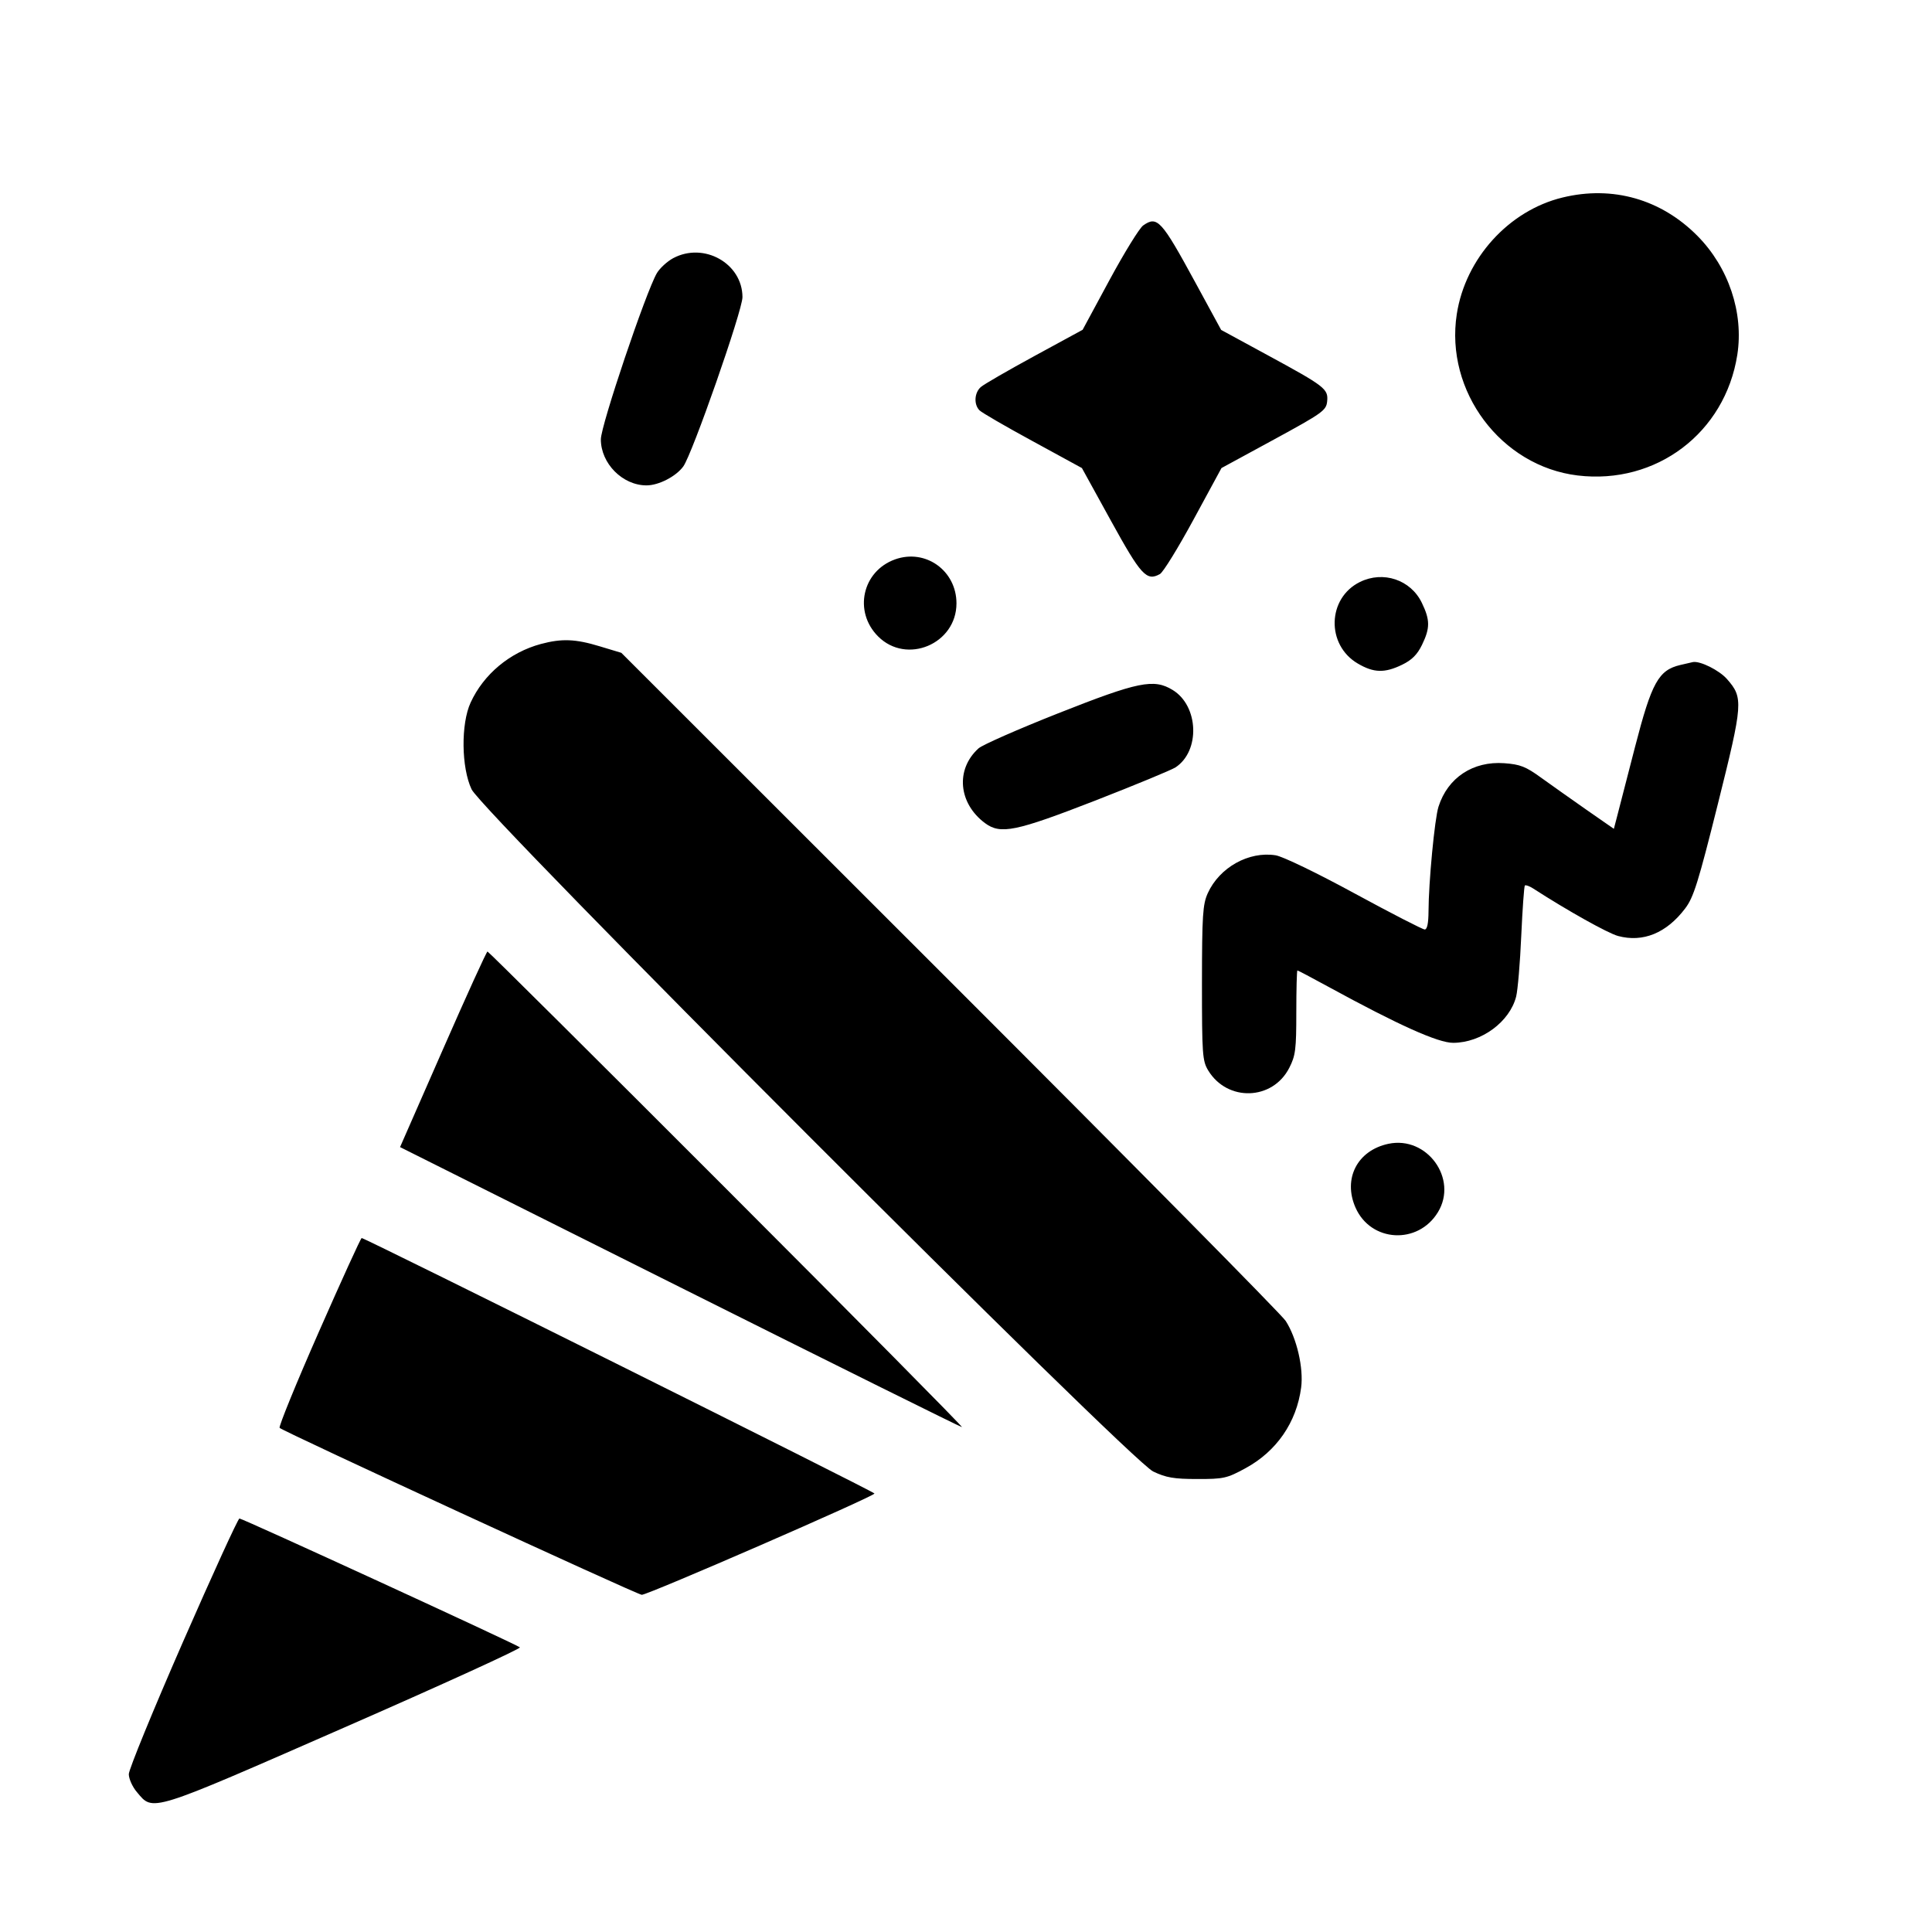 <svg width="30" height="30" viewBox="0 0 30 30" fill="none" xmlns="http://www.w3.org/2000/svg">
<path fill-rule="evenodd" clip-rule="evenodd" d="M24.263 3.067C23.429 3.269 22.755 4.012 22.621 4.877C22.435 6.075 23.307 7.239 24.497 7.383C25.718 7.53 26.788 6.721 26.977 5.508C27.078 4.856 26.842 4.151 26.357 3.662C25.793 3.093 25.04 2.878 24.263 3.067ZM17.751 3.501C17.694 3.541 17.459 3.922 17.229 4.347L16.811 5.121L16.063 5.528C15.652 5.752 15.277 5.968 15.23 6.01C15.129 6.099 15.119 6.281 15.21 6.372C15.246 6.408 15.618 6.624 16.038 6.852L16.8 7.268L17.252 8.089C17.718 8.935 17.804 9.029 18.011 8.914C18.061 8.887 18.296 8.505 18.534 8.066L18.967 7.268L19.78 6.826C20.54 6.412 20.594 6.373 20.608 6.232C20.627 6.039 20.578 6.001 19.676 5.511L18.962 5.123L18.561 4.386C18.034 3.417 17.97 3.347 17.751 3.501ZM10.453 4.009C10.36 4.059 10.246 4.164 10.2 4.241C10.03 4.532 9.33 6.607 9.33 6.822C9.33 7.197 9.667 7.537 10.039 7.537C10.228 7.537 10.496 7.399 10.61 7.243C10.749 7.053 11.529 4.822 11.529 4.614C11.528 4.09 10.93 3.754 10.453 4.009ZM13.899 8.686C13.389 8.868 13.25 9.497 13.635 9.882C14.078 10.326 14.852 9.999 14.852 9.369C14.852 8.861 14.372 8.517 13.899 8.686ZM21.117 9.037C20.609 9.287 20.59 10.014 21.083 10.303C21.331 10.449 21.5 10.454 21.772 10.322C21.923 10.249 22.008 10.164 22.081 10.013C22.208 9.751 22.207 9.627 22.078 9.36C21.905 9.002 21.478 8.859 21.117 9.037ZM8.398 10C7.917 10.13 7.511 10.468 7.308 10.909C7.155 11.24 7.163 11.92 7.323 12.257C7.494 12.617 17.546 22.678 17.906 22.849C18.106 22.945 18.229 22.966 18.59 22.966C18.999 22.967 19.051 22.956 19.339 22.799C19.822 22.537 20.133 22.087 20.204 21.546C20.244 21.244 20.136 20.777 19.964 20.511C19.898 20.41 17.55 18.034 14.746 15.232L9.648 10.137L9.313 10.036C8.936 9.921 8.723 9.913 8.398 10ZM26.091 10.326C25.753 10.406 25.647 10.598 25.389 11.597C25.261 12.094 25.134 12.584 25.108 12.686L25.06 12.87L24.634 12.574C24.401 12.411 24.083 12.186 23.929 12.075C23.692 11.903 23.605 11.869 23.358 11.851C22.873 11.816 22.481 12.075 22.337 12.526C22.277 12.713 22.183 13.705 22.182 14.152C22.181 14.337 22.161 14.433 22.123 14.433C22.091 14.433 21.601 14.181 21.034 13.873C20.448 13.554 19.919 13.299 19.808 13.281C19.391 13.215 18.936 13.469 18.754 13.87C18.676 14.043 18.665 14.211 18.664 15.264C18.664 16.375 18.671 16.474 18.761 16.622C19.058 17.111 19.76 17.089 20.019 16.583C20.117 16.392 20.129 16.297 20.129 15.719C20.129 15.361 20.137 15.069 20.146 15.069C20.155 15.069 20.37 15.182 20.622 15.32C21.721 15.92 22.331 16.194 22.566 16.193C23.004 16.191 23.444 15.866 23.543 15.473C23.568 15.372 23.604 14.948 23.622 14.531C23.641 14.114 23.666 13.763 23.678 13.75C23.69 13.738 23.749 13.759 23.808 13.797C24.337 14.139 24.966 14.491 25.125 14.534C25.512 14.638 25.876 14.49 26.166 14.108C26.298 13.935 26.369 13.708 26.675 12.484C27.067 10.914 27.072 10.836 26.817 10.545C26.696 10.407 26.398 10.259 26.286 10.281C26.272 10.284 26.185 10.304 26.091 10.326ZM16.432 11.076C15.81 11.322 15.253 11.567 15.194 11.621C14.834 11.947 14.881 12.474 15.296 12.782C15.537 12.96 15.77 12.912 17 12.434C17.626 12.19 18.189 11.957 18.253 11.916C18.64 11.662 18.614 10.961 18.209 10.714C17.916 10.535 17.676 10.584 16.432 11.076ZM6.878 16.294L6.212 17.812L10.556 19.986C12.946 21.182 14.917 22.16 14.937 22.16C14.957 22.16 13.314 20.499 11.285 18.468C9.256 16.437 7.584 14.775 7.57 14.775C7.555 14.775 7.244 15.459 6.878 16.294ZM21.559 17.761C21.076 17.864 20.85 18.303 21.049 18.753C21.287 19.291 22.019 19.331 22.328 18.823C22.644 18.305 22.159 17.634 21.559 17.761ZM4.951 20.681C4.599 21.481 4.325 22.152 4.342 22.172C4.388 22.224 9.88 24.756 9.965 24.764C10.049 24.771 13.583 23.233 13.579 23.191C13.576 23.163 5.663 19.221 5.616 19.224C5.602 19.225 5.303 19.881 4.951 20.681ZM2.84 25.498C2.378 26.554 2 27.477 2 27.549C2 27.621 2.057 27.747 2.126 27.828C2.382 28.133 2.301 28.158 5.343 26.826C6.865 26.16 8.093 25.599 8.073 25.58C8.024 25.535 3.767 23.579 3.718 23.579C3.697 23.579 3.302 24.443 2.84 25.498Z" fill="#000"/>
</svg>
